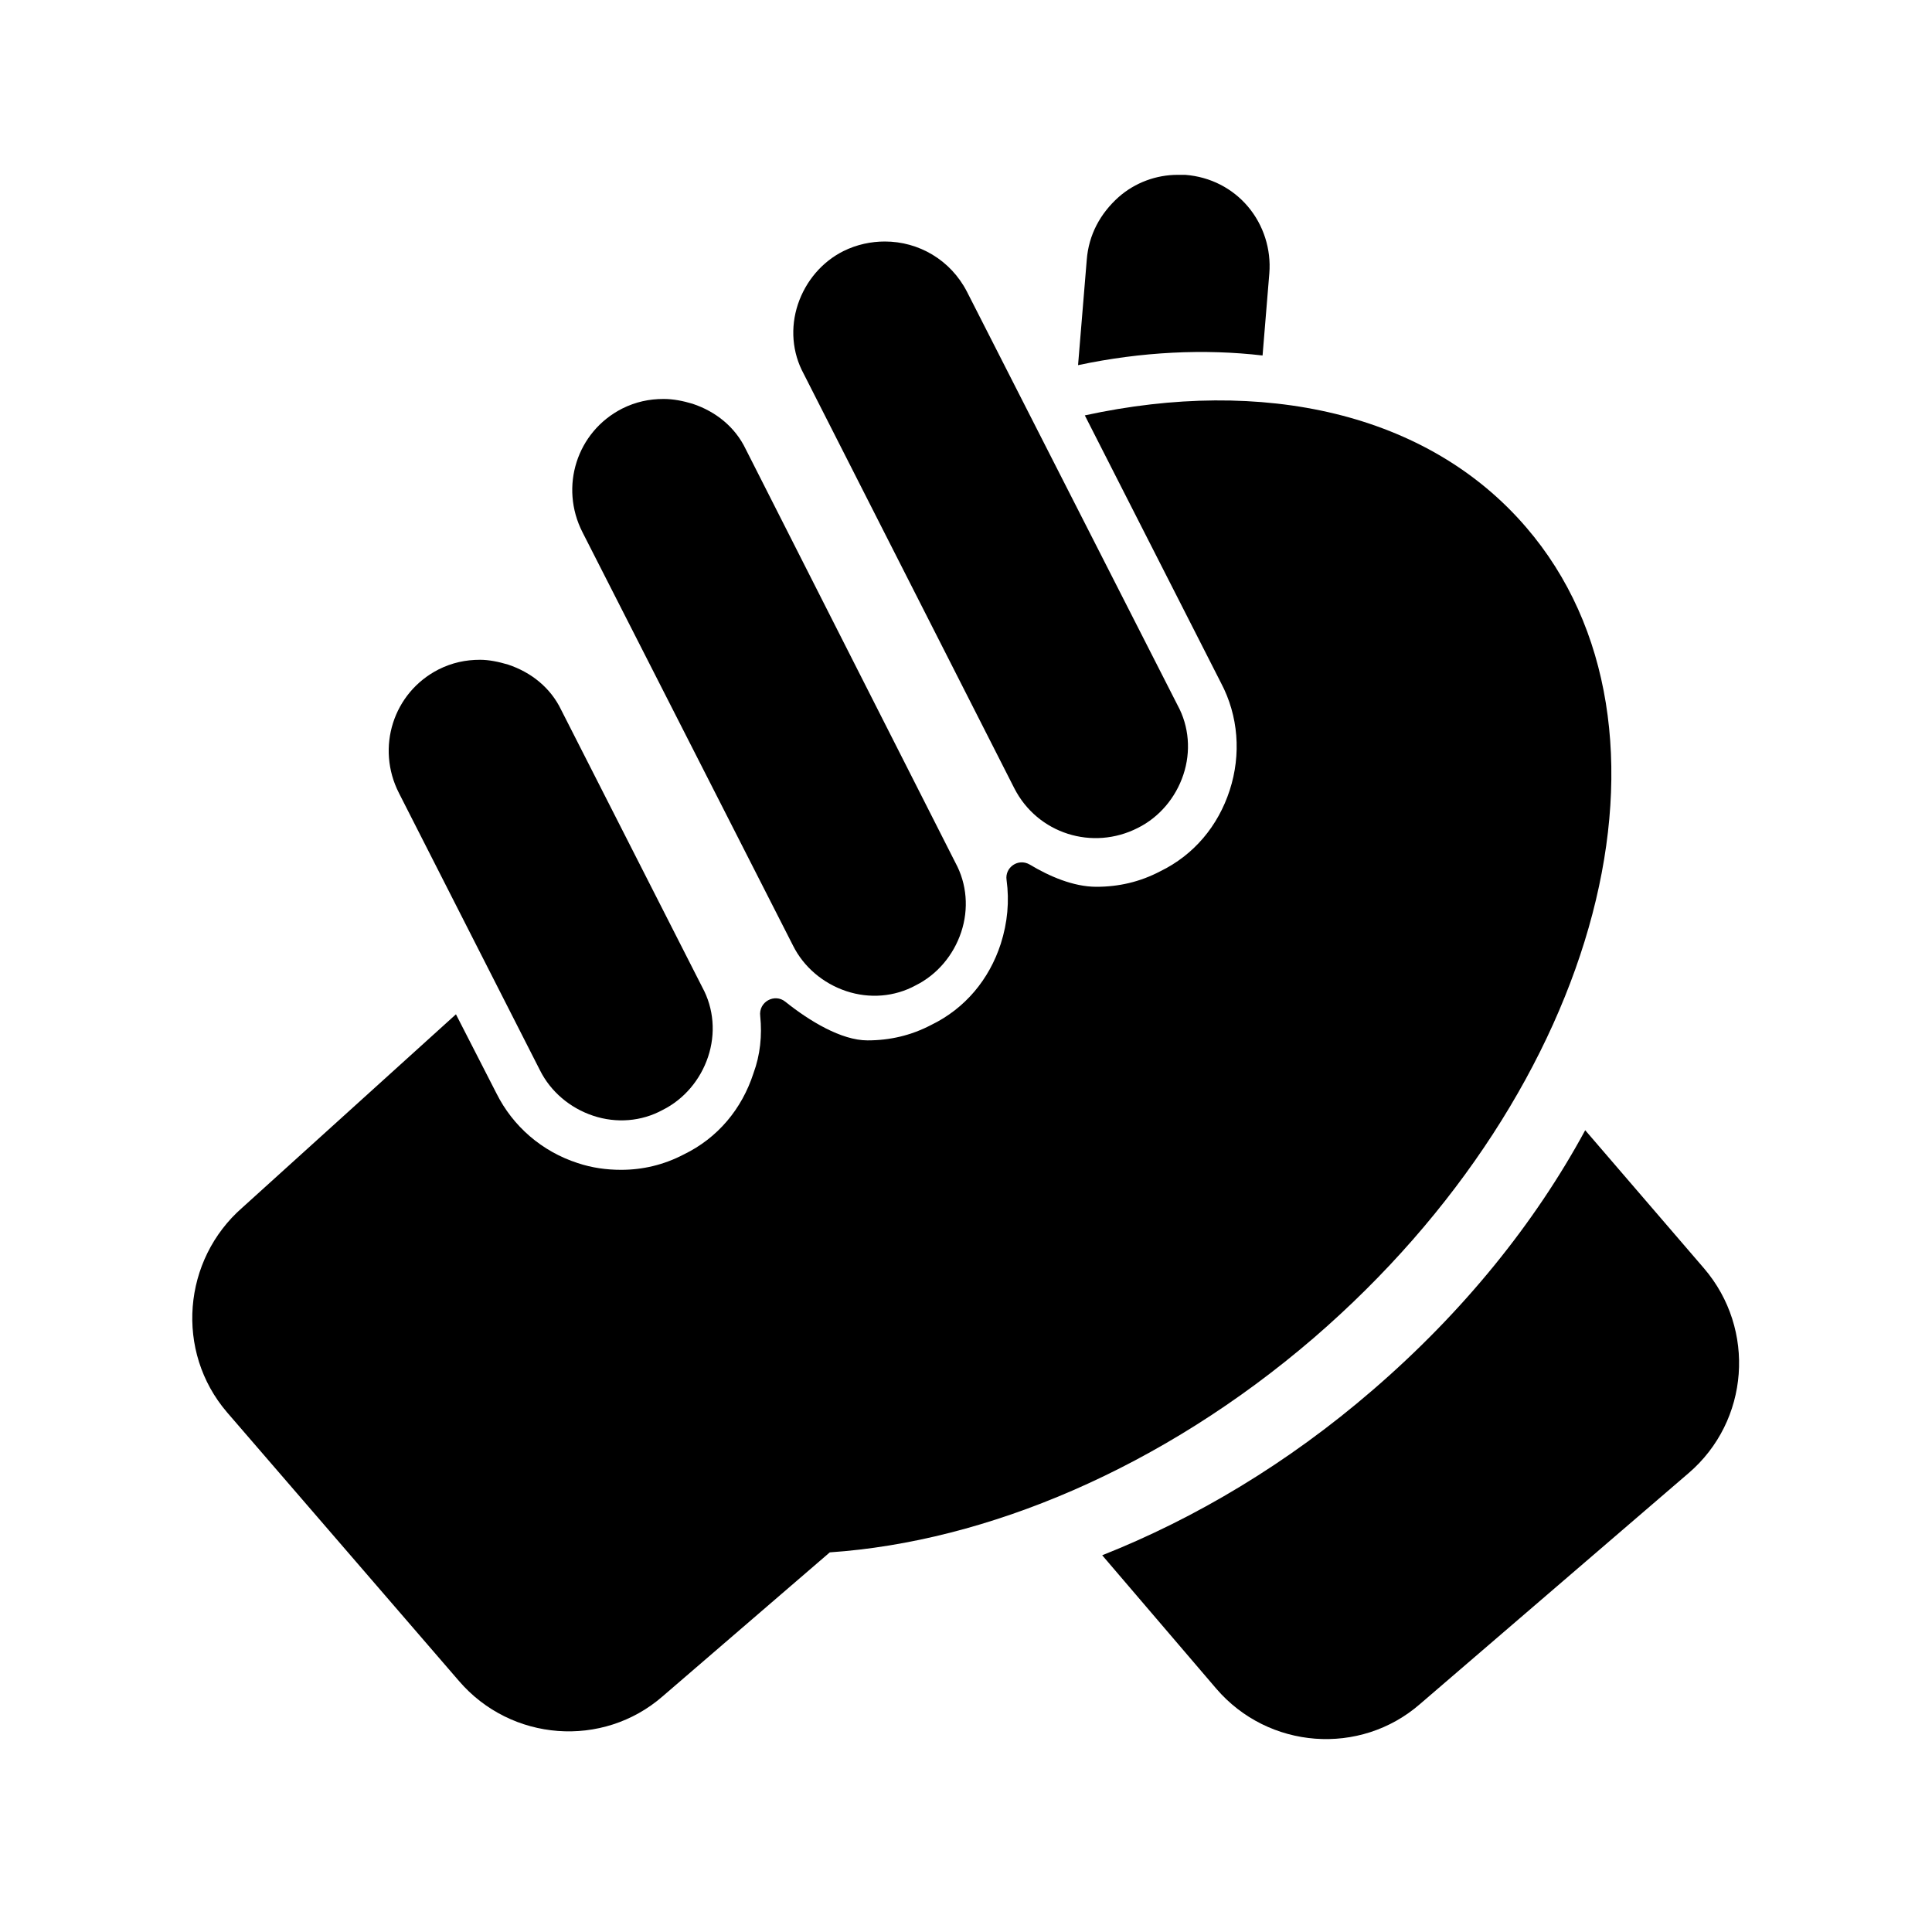 <svg xmlns="http://www.w3.org/2000/svg" viewBox="0 0 200 200">
  <title>Support</title>
  <path d="M158,54.6C147.8,42.7,130.7,39,112.3,43l14.1,27.7c1.8,3.4,2.1,7.4,0.9,11.1s-3.7,6.7-7.2,8.4c-2.1,1.1-4.3,1.6-6.6,1.6
	c-2.4,0-4.9-1.1-6.9-2.3c-1.2-0.7-2.6,0.3-2.4,1.6c0.3,2.2,0.1,4.4-0.6,6.6c-1.2,3.7-3.7,6.7-7.2,8.4c-2.1,1.1-4.3,1.6-6.6,1.6
	c-2.7,0-6-2-8.5-4c-1.1-0.9-2.8,0-2.6,1.5c0.2,2,0,4-0.7,5.9c-1.2,3.7-3.7,6.7-7.2,8.4c-2.1,1.1-4.3,1.6-6.5,1.6
	c-1.5,0-3-0.2-4.5-0.7c-3.7-1.2-6.7-3.8-8.4-7.2l-4.2-8.2l-22.1,20c-6.2,5.4-7,14.9-1.6,21.2L47.5,174c5.4,6.3,14.9,7,21.1,1.6
	l17.3-14.9c16.2-1.1,34.4-8.7,50.1-22.2C165.9,112.7,175.7,75.2,158,54.6z" />
  <path d="M176.4,131.3L164.1,117c-5.2,9.6-12.6,18.8-22,26.9c-8.8,7.6-18.4,13.3-28,17.1l11.8,13.8c5.4,6.3,14.9,7,21.1,1.6
	l27.8-23.9C181.1,147.1,181.8,137.6,176.4,131.3z" />
  <path d="M68.7,41.3c-1.5,0-2.9,0.3-4.3,1c-4.7,2.4-6.5,8.1-4.1,12.8l21.8,42.8c1.1,2.2,3.1,3.9,5.5,4.7c2.4,0.8,5,0.6,7.2-0.6
	c2.2-1.1,3.9-3.1,4.7-5.5s0.6-5-0.6-7.2L77.2,46.5c-1.1-2.3-3.1-3.9-5.5-4.7C70.7,41.5,69.7,41.3,68.7,41.3z" />
  <path d="M49.7,68.3c-1.5,0-2.9,0.3-4.3,1c-4.7,2.4-6.5,8.1-4.1,12.8l14.6,28.7c1.1,2.2,3.1,3.9,5.5,4.7c2.4,0.8,5,0.6,7.2-0.6
	c2.2-1.1,3.9-3.1,4.7-5.5s0.6-5-0.6-7.2L58.1,73.5c-1.1-2.3-3.1-3.9-5.5-4.7C51.6,68.5,50.6,68.3,49.7,68.3z" />
  <path d="M91.6,25c-1.4,0-2.9,0.3-4.3,1c-2.2,1.1-3.9,3.1-4.7,5.5c-0.8,2.4-0.6,5,0.6,7.2L105,81.6c2.4,4.7,8.1,6.5,12.8,4.1
	c2.2-1.1,3.9-3.1,4.7-5.5s0.6-5-0.6-7.2l-21.8-42.8C98.4,26.9,95.1,25,91.6,25z" />
  <path d="M130.7,36.8l0.7-8.5c0.2-2.5-0.6-5-2.2-6.9c-1.6-1.9-3.9-3.1-6.5-3.3c-0.3,0-0.5,0-0.8,0c-2.2,0-4.4,0.8-6.1,2.3
	c-1.9,1.7-3.1,3.9-3.3,6.5l-0.9,10.9C118.2,36.4,124.7,36.1,130.7,36.8z" />
</svg>
